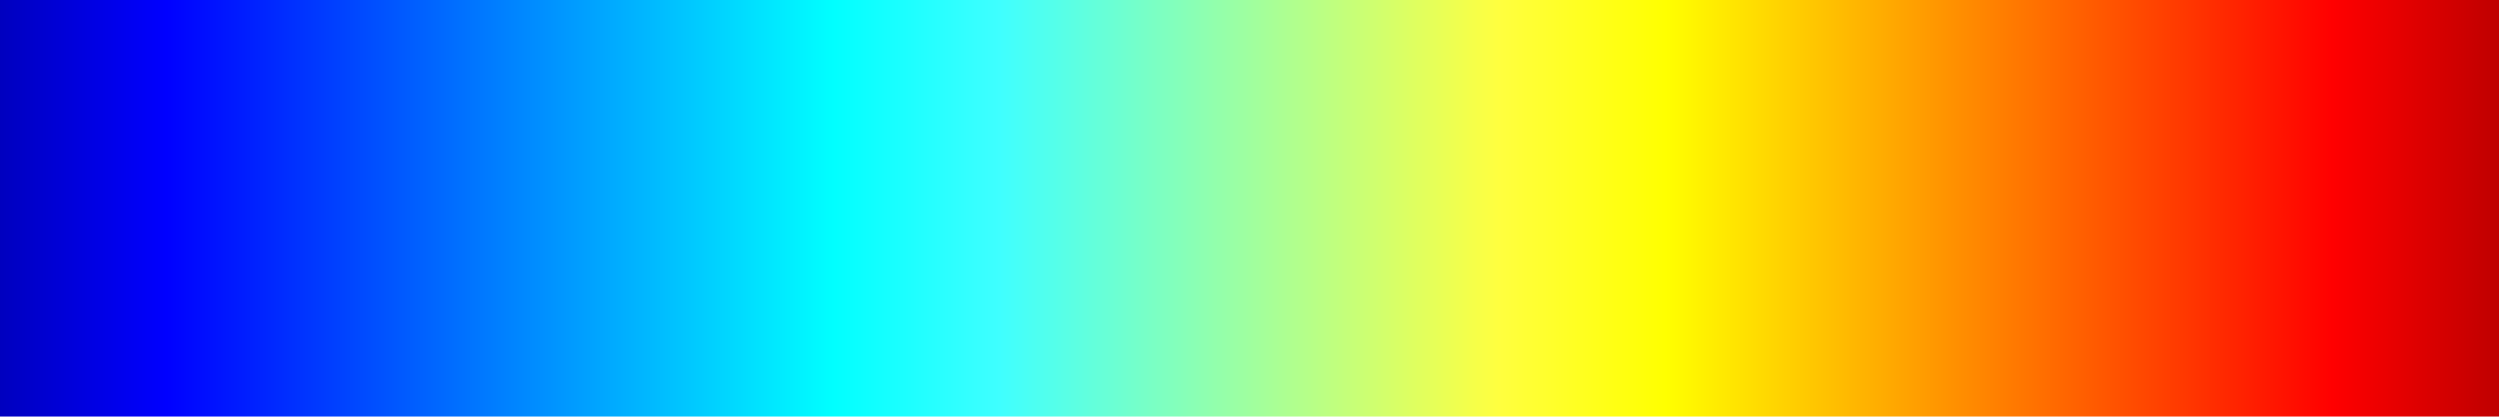<?xml version="1.0" encoding="UTF-8" standalone="no"?>
<svg
   version="1.1"
   width="300"
   height="50"
   viewBox="0 0 300 50"
   id="svg43"
   sodipodi:docname="jet.svg"
   inkscape:version="1.1.2 (76b9e6a115, 2022-02-25)"
   xmlns:inkscape="http://www.inkscape.org/namespaces/inkscape"
   xmlns:sodipodi="http://sodipodi.sourceforge.net/DTD/sodipodi-0.dtd"
   xmlns="http://www.w3.org/2000/svg"
   xmlns:svg="http://www.w3.org/2000/svg">
  <defs
     id="defs47" />
  <sodipodi:namedview
     id="namedview45"
     pagecolor="#ffffff"
     bordercolor="#666666"
     borderopacity="1.0"
     inkscape:pageshadow="2"
     inkscape:pageopacity="0.0"
     inkscape:pagecheckerboard="0"
     showgrid="false"
     inkscape:zoom="3.8433333"
     inkscape:cx="171.85603"
     inkscape:cy="22.896791"
     inkscape:window-width="1366"
     inkscape:window-height="698"
     inkscape:window-x="0"
     inkscape:window-y="34"
     inkscape:window-maximized="1"
     inkscape:current-layer="svg43" />
  <g
     id="g39"
     style="stroke:none"
     transform="matrix(1.027,0,0,1.351,-4.11,-5.405)">
    <defs
       id="defs35">
      <linearGradient
         id="jet"
         gradientUnits="userSpaceOnUse"
         spreadMethod="pad"
         x1="1.424"
         x2="105.366"
         y1="11.237"
         y2="11.237"
         gradientTransform="scale(2.809,0.356)">
        <stop
           offset="0.00%"
           stop-color="rgb(0,0,191)"
           stop-opacity="1"
           id="stop2" />
        <stop
           offset="6.67%"
           stop-color="rgb(0,0,255)"
           stop-opacity="1"
           id="stop4" />
        <stop
           offset="13.33%"
           stop-color="rgb(0,63,255)"
           stop-opacity="1"
           id="stop6" />
        <stop
           offset="20.00%"
           stop-color="rgb(0,127,255)"
           stop-opacity="1"
           id="stop8" />
        <stop
           offset="26.67%"
           stop-color="rgb(0,191,255)"
           stop-opacity="1"
           id="stop10" />
        <stop
           offset="33.33%"
           stop-color="rgb(0,255,255)"
           stop-opacity="1"
           id="stop12" />
        <stop
           offset="40.00%"
           stop-color="rgb(63,255,255)"
           stop-opacity="1"
           id="stop14" />
        <stop
           offset="46.67%"
           stop-color="rgb(127,255,191)"
           stop-opacity="1"
           id="stop16" />
        <stop
           offset="53.33%"
           stop-color="rgb(191,255,127)"
           stop-opacity="1"
           id="stop18" />
        <stop
           offset="60.00%"
           stop-color="rgb(255,255,63)"
           stop-opacity="1"
           id="stop20" />
        <stop
           offset="66.67%"
           stop-color="rgb(255,255,0)"
           stop-opacity="1"
           id="stop22" />
        <stop
           offset="73.33%"
           stop-color="rgb(255,191,0)"
           stop-opacity="1"
           id="stop24" />
        <stop
           offset="80.00%"
           stop-color="rgb(255,127,0)"
           stop-opacity="1"
           id="stop26" />
        <stop
           offset="86.67%"
           stop-color="rgb(255,63,0)"
           stop-opacity="1"
           id="stop28" />
        <stop
           offset="93.33%"
           stop-color="rgb(255,0,0)"
           stop-opacity="1"
           id="stop30" />
        <stop
           offset="100.00%"
           stop-color="rgb(191,0,0)"
           stop-opacity="1"
           id="stop32" />
      </linearGradient>
    </defs>
    <rect
       fill="url(#jet)"
       x="4"
       y="4"
       width="292"
       height="37"
       stroke="black"
       stroke-width="1"
       id="rect37"
       style="fill:url(#jet);stroke:none" />
  </g>
</svg>
